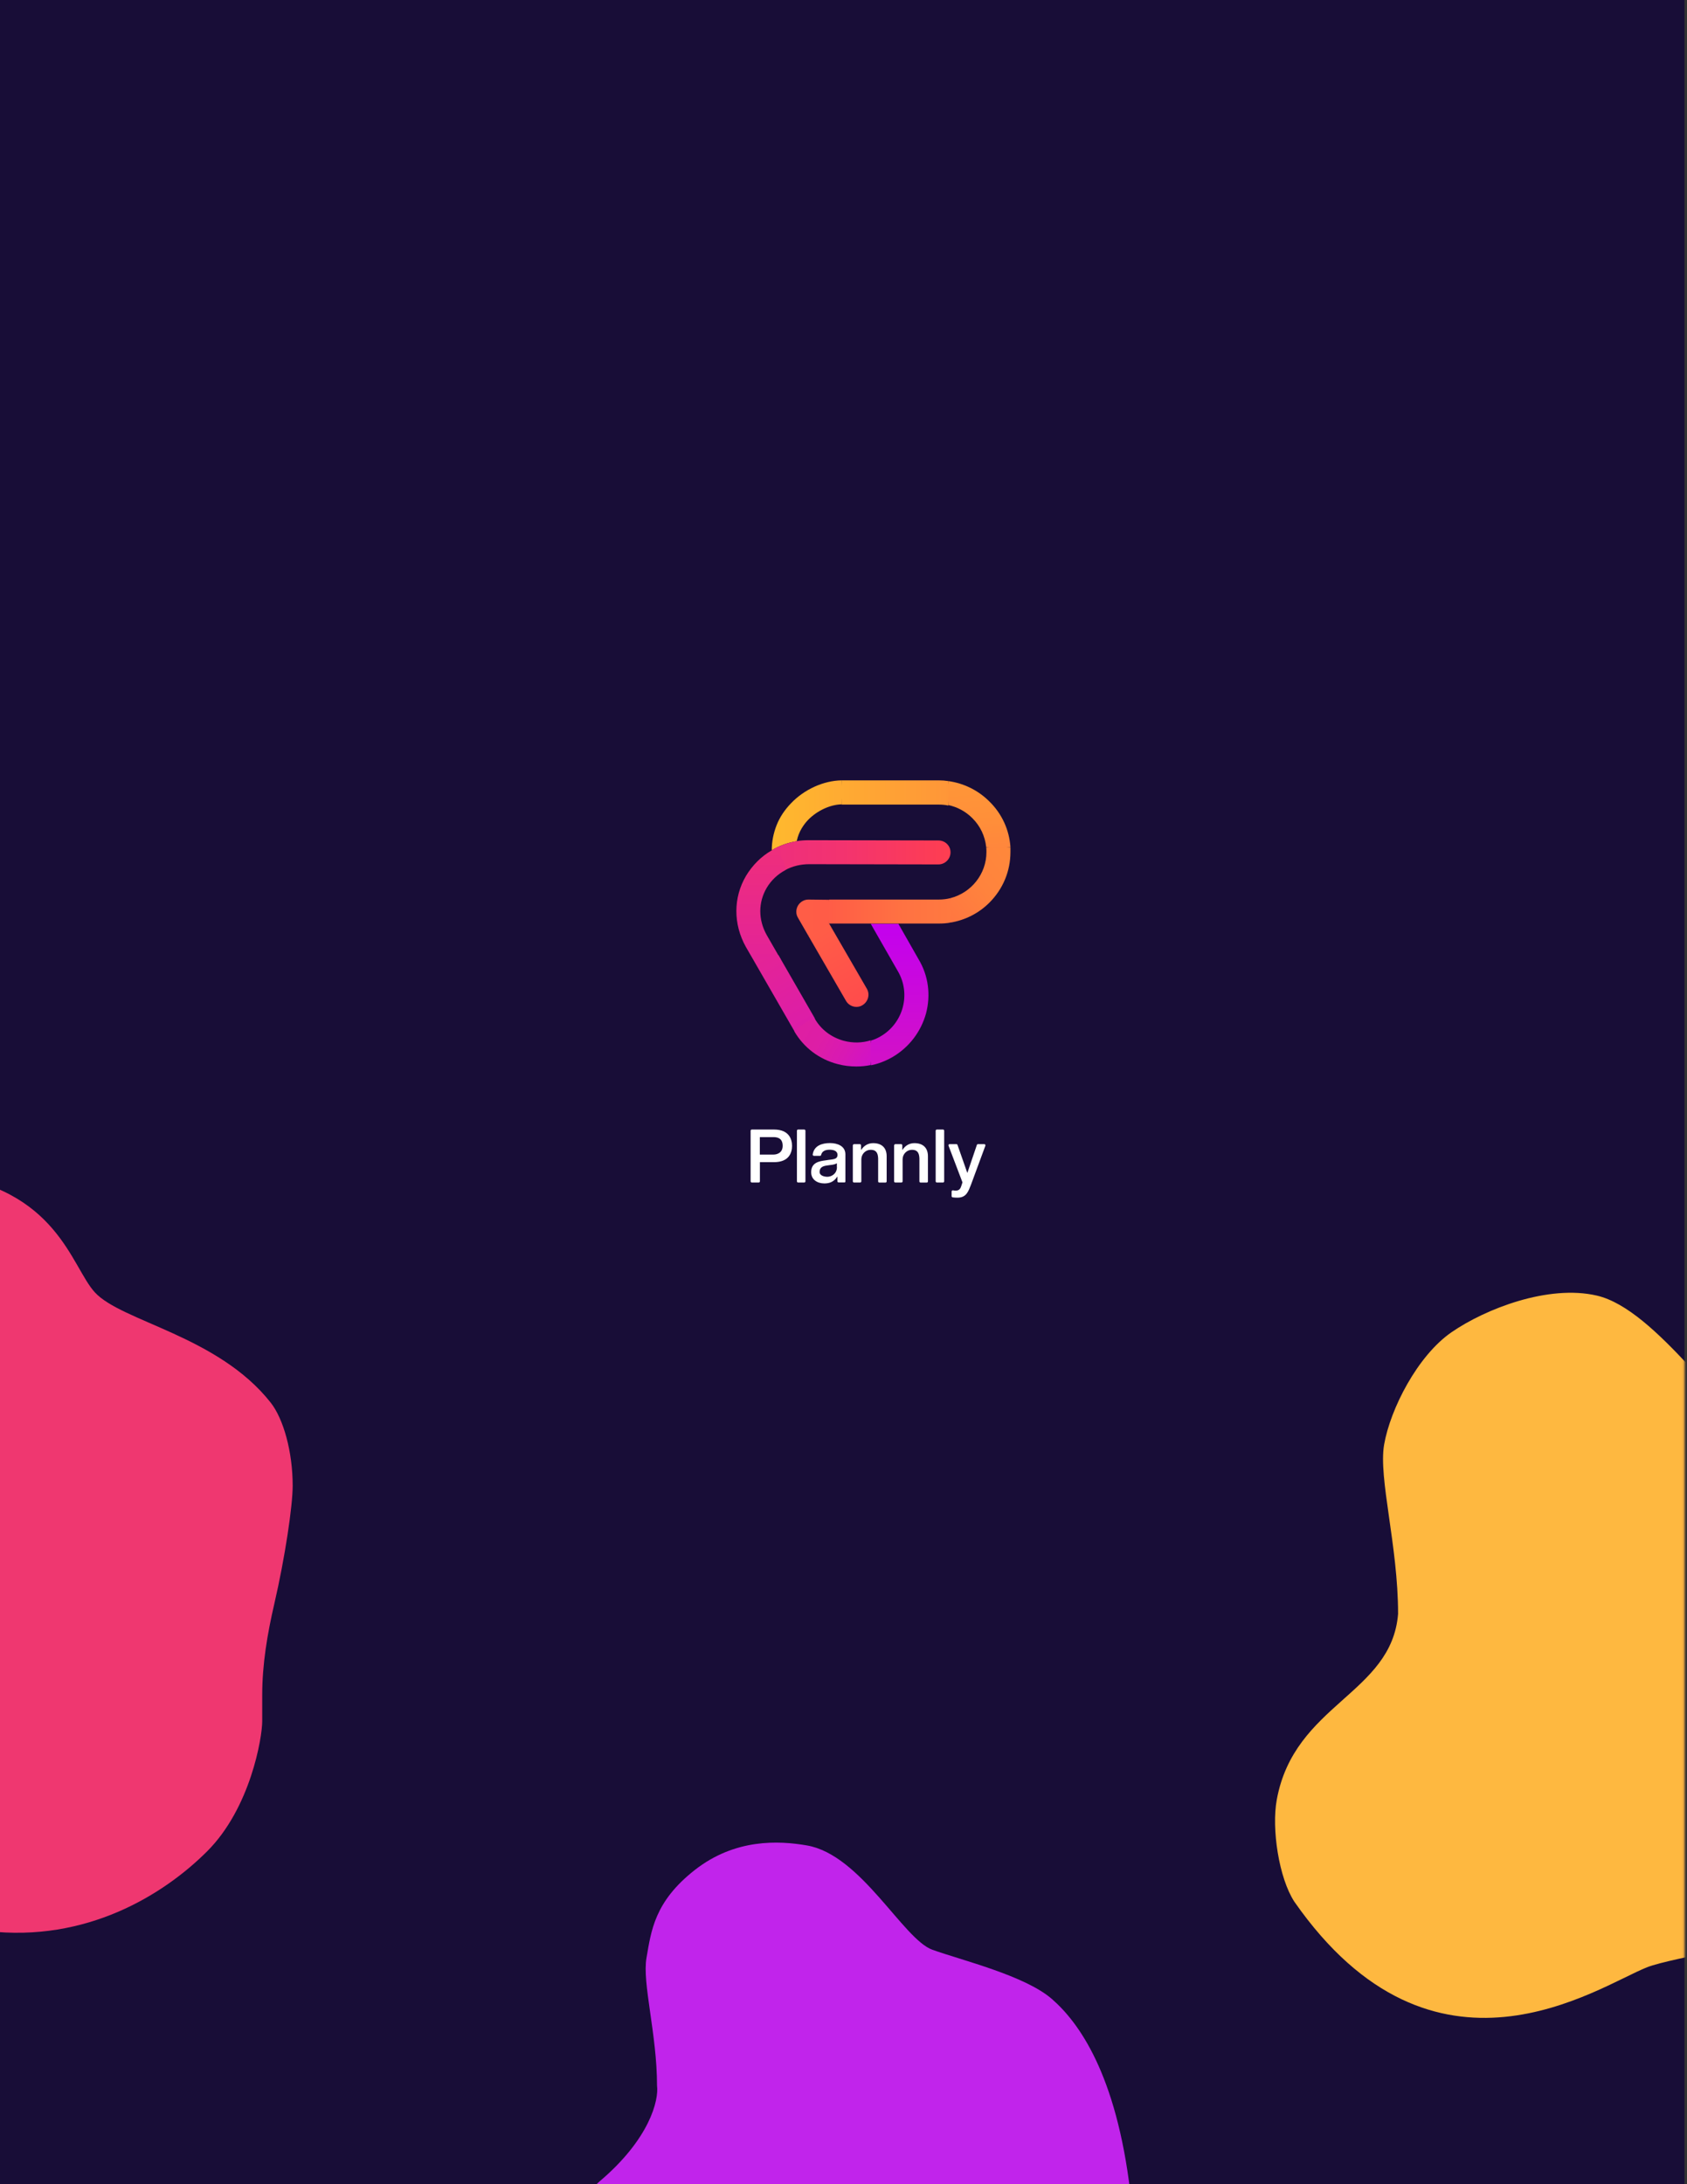 <svg width="720" height="932" viewBox="0 0 720 932" fill="none" xmlns="http://www.w3.org/2000/svg">
<rect x="0" y="0" width="720" height="932" fill="#333333" stroke="none"/>
<g clip-path="url(#clip0_291_12060)">
<rect x="-1.087" width="720" height="932" fill="#180D37"/>
<mask id="mask0_291_12060" style="mask-type:alpha" maskUnits="userSpaceOnUse" x="-2" y="0" width="721" height="932">
<rect x="-1.087" width="720" height="932" fill="#180D37"/>
</mask>
<g mask="url(#mask0_291_12060)">
<path d="M681.469 552.85C660.804 548.079 634 558.5 619.5 568.5C605 578.5 593.38 601.225 590.731 616.466C588.242 630.784 596.692 659.539 596.692 688.696C593.913 723 552.414 727 544.913 768C542.652 780.361 545.791 801.339 552.414 811.5C612.023 896.984 681.925 847.772 702.913 839.5C724.77 830.885 872.216 815.928 864.268 748.999C856.321 682.07 835.126 652.912 819.893 639.659C804.66 626.406 768.895 617.791 752.337 611.827C735.779 605.863 707.299 558.814 681.469 552.85Z" fill="#FEB840"/>
</g>
<path d="M320.358 482.495C320.358 482.231 320.589 482 320.854 482H330.338C336.815 482 338.038 486.191 338.038 488.996C338.038 491.801 336.815 495.926 330.338 495.926H324.324V504.11C324.324 504.374 324.092 504.605 323.828 504.605H320.854C320.589 504.605 320.358 504.374 320.358 504.11V482.495ZM324.291 492.692H330.074C331.858 492.692 334.039 491.801 334.039 488.963C334.039 485.993 332.222 485.234 330.14 485.234H324.291V492.692Z" fill="white"/>
<path d="M340.616 482H343.26C343.524 482 343.756 482.231 343.756 482.495V504.11C343.756 504.374 343.524 504.605 343.26 504.605H340.616C340.352 504.605 340.12 504.374 340.12 504.11V482.495C340.12 482.231 340.352 482 340.616 482Z" fill="white"/>
<path d="M364.541 488.237H366.986C367.251 488.237 367.482 488.468 367.482 488.732V490.646L367.548 490.712C368.672 488.897 370.489 487.808 372.637 487.808C376.206 487.808 378.42 489.689 378.42 493.385V504.143C378.42 504.407 378.189 504.638 377.925 504.638H375.281C375.016 504.638 374.785 504.407 374.785 504.143V494.309C374.686 491.768 373.761 490.679 371.679 490.646C369.432 490.613 367.614 492.461 367.614 494.705V504.11C367.614 504.374 367.383 504.605 367.118 504.605H364.475C364.21 504.605 363.979 504.374 363.979 504.11V488.732C364.045 488.435 364.276 488.237 364.541 488.237Z" fill="white"/>
<path d="M382.154 488.237H384.6C384.864 488.237 385.095 488.468 385.095 488.732V490.646L385.161 490.712C386.285 488.897 388.103 487.808 390.251 487.808C393.82 487.808 396.034 489.689 396.034 493.385V504.143C396.034 504.407 395.802 504.638 395.538 504.638H392.894C392.63 504.638 392.399 504.407 392.399 504.143V494.309C392.299 491.768 391.374 490.679 389.292 490.646C387.045 490.613 385.227 492.461 385.227 494.705V504.11C385.227 504.374 384.996 504.605 384.732 504.605H382.088C381.824 504.605 381.592 504.374 381.592 504.11V488.732C381.692 488.435 381.89 488.237 382.154 488.237Z" fill="white"/>
<path d="M399.834 482H402.477C402.742 482 402.973 482.231 402.973 482.495V504.11C402.973 504.374 402.742 504.605 402.477 504.605H399.834C399.569 504.605 399.338 504.374 399.338 504.11V482.495C399.338 482.231 399.569 482 399.834 482Z" fill="white"/>
<path d="M405.287 488.237H408.195C408.393 488.237 408.591 488.369 408.657 488.567L412.821 500.447H412.887L416.919 488.567C416.985 488.369 417.183 488.237 417.382 488.237H420.091C420.422 488.237 420.653 488.567 420.554 488.897L414.441 505.463C413.284 508.4 412.458 511.074 408.657 511.074C407.963 511.074 407.269 511.041 406.576 510.942C406.344 510.909 406.146 510.711 406.146 510.447V508.433C406.146 508.136 406.41 507.905 406.708 507.938C407.071 508.004 407.435 508.07 407.831 508.07C409.484 508.07 409.946 507.179 410.376 505.793L410.772 504.539L404.824 488.897C404.692 488.567 404.956 488.237 405.287 488.237Z" fill="white"/>
<path d="M354.263 487.775C350.794 487.775 347.39 488.897 346.861 492.659C346.828 492.956 347.059 493.22 347.357 493.22H350C350.232 493.22 350.43 493.055 350.463 492.824C350.794 491.306 352.148 490.613 354.032 490.613C355.453 490.613 357.436 490.943 357.436 492.824C357.436 494.969 355.156 494.639 352.512 495.134C349.472 495.497 346.2 496.157 346.2 500.216C346.2 503.417 348.877 505.001 351.818 505.001C353.9 505.001 355.85 504.44 357.403 502.031V504.077C357.403 504.341 357.634 504.572 357.898 504.572H360.212C360.245 504.572 360.344 504.572 360.344 504.572H360.443C360.641 504.572 360.807 504.407 360.807 504.209V503.054V495.794V492.56C360.807 489.095 357.469 487.775 354.263 487.775ZM357.204 498.005C357.204 501.008 354.726 502.163 353.14 502.163C351.884 502.163 349.802 501.734 349.802 500.084C349.802 498.17 351.19 497.609 352.743 497.378C354.362 497.081 356.081 497.114 357.171 496.388V498.005H357.204Z" fill="white"/>
<path d="M359.195 333C359.609 336.308 359.609 339.72 359.195 343.235C354.33 343.338 348.739 345.923 344.909 349.851C343.045 351.816 340.871 354.814 340.043 358.949C336.316 359.569 332.692 360.81 329.483 362.774C329.483 362.774 329.38 362.774 329.38 362.878C329.38 359.156 330.104 355.537 331.45 352.126C332.796 348.714 334.867 345.613 337.558 342.821C343.252 336.825 351.534 333.103 359.195 333Z" fill="url(#paint0_linear_291_12060)"/>
<path d="M431.25 363.602C431.25 371.769 428.041 379.419 422.243 385.209C417.688 389.757 411.89 392.652 405.679 393.686C404.851 390.378 404.437 386.966 405.679 383.244C414.479 380.97 421.001 373.009 421.001 363.602C421.001 362.878 421.001 362.154 420.897 361.534H431.25C431.25 362.154 431.25 362.878 431.25 363.602Z" fill="url(#paint1_linear_291_12060)"/>
<path d="M368.098 428.939C367.27 429.456 366.442 429.663 365.51 429.663C363.75 429.663 361.99 428.733 361.059 427.079L344.908 399.165L353.915 394.203L369.962 421.909C371.411 424.391 370.48 427.492 368.098 428.939Z" fill="url(#paint2_linear_291_12060)"/>
<path d="M405.68 363.705C405.68 366.496 403.402 368.874 400.503 368.874L345.427 368.77C341.7 368.77 338.284 369.597 335.178 371.251L330.105 362.361C333.107 360.706 336.524 359.569 339.94 358.949C341.7 358.639 343.564 358.535 345.427 358.535L400.503 358.639C403.402 358.639 405.68 360.913 405.68 363.705Z" fill="url(#paint3_linear_291_12060)"/>
<path d="M395.222 432.454C393.048 440.312 387.975 446.928 380.936 451.063C378.037 452.718 374.931 453.958 371.722 454.578C371.204 450.96 371.1 447.342 371.722 444.033C373.171 443.62 374.517 443 375.759 442.276C385.491 436.693 388.907 424.184 383.213 414.466L371.618 394.203H383.42L392.013 409.297C396.257 416.327 397.293 424.597 395.222 432.454Z" fill="url(#paint4_linear_291_12060)"/>
<path d="M347.807 434.625L339.111 440.105C339.007 440.001 339.007 439.898 338.904 439.795L321.408 409.4C324.306 407.539 327.516 406.299 332.278 407.643L347.807 434.625Z" fill="url(#paint5_linear_291_12060)"/>
<path d="M371.618 443.93V454.475C369.651 454.889 367.58 455.095 365.51 455.095C362.818 455.095 360.127 454.785 357.435 454.061C349.567 451.994 343.045 447.031 339.007 440.105C341.285 437.624 344.287 435.866 347.703 434.625C350.395 439.381 354.847 442.689 360.127 444.137C364.061 445.171 367.995 445.067 371.618 443.93Z" fill="url(#paint6_linear_291_12060)"/>
<path d="M327.205 398.958L333.21 409.4H321.408L318.302 404.024C312.919 394.306 312.919 383.037 318.406 373.733C321.097 369.287 324.824 365.462 329.379 362.878C329.379 362.878 329.483 362.878 329.483 362.774C329.69 362.671 330.001 362.464 330.208 362.361C333.21 364.532 334.866 367.53 335.28 371.252C331.968 373.009 329.172 375.594 327.205 378.902C323.582 385.105 323.582 392.445 327.205 398.958Z" fill="url(#paint7_linear_291_12060)"/>
<path d="M404.747 333.31C405.265 336.722 405.161 340.237 404.747 343.752C403.401 343.442 401.952 343.338 400.606 343.338H359.506C359.402 343.338 359.299 343.338 359.195 343.338V333C359.299 333 359.402 333 359.506 333H400.606C402.056 333 403.401 333.103 404.747 333.31Z" fill="url(#paint8_linear_291_12060)"/>
<path d="M431.25 361.43C428.144 362.051 424.935 362.464 420.897 361.43C420.379 356.778 418.412 352.539 414.996 349.128C412.097 346.233 408.577 344.372 404.747 343.545V333.31C411.373 334.241 417.481 337.239 422.243 341.994C427.626 347.267 430.732 354.09 431.25 361.43Z" fill="url(#paint9_linear_291_12060)"/>
<path d="M405.678 383.244V393.686C404.022 393.996 402.366 394.099 400.606 394.099H383.42H371.618H353.915C353.19 390.377 353.087 386.862 353.915 383.864H374.62H400.606C402.366 383.864 404.126 383.658 405.678 383.244Z" fill="url(#paint10_linear_291_12060)"/>
<path d="M353.916 383.968V394.203C351.121 396.891 348.118 398.648 344.909 399.165L340.561 391.618C339.629 390.067 339.629 388.103 340.561 386.449C341.493 384.898 343.149 383.864 345.013 383.864L353.916 383.968Z" fill="url(#paint11_linear_291_12060)"/>
<path d="M40.5 551.5C30.344 540.461 24.5 507 -25.587 501C-38.087 492 -75.087 505.5 -90.087 510C-105.087 514.5 -139.587 539.5 -141.087 553.5C-142.587 567.5 -175.587 608.5 -196.087 624.5C-216.587 640.5 -206.587 734 -196.087 769.5C-185.587 805 -48.087 819 -5.587 824C36.913 829 69.913 808.5 88.413 790C106.913 771.5 111.913 741.5 111.913 734.5V723.295C111.913 710.18 114.112 697.175 117.072 684.398C121.653 664.627 124.913 642.614 124.913 634C124.913 619.5 120.981 605.443 115.5 598.5C93 570 52 564 40.5 551.5Z" fill="#EF3770"/>
<path d="M344.413 787.5C332.366 785.413 313.713 784.5 296.5 798C279.287 811.5 277.913 824 275.913 835.5C274.034 846.304 280.413 868 280.413 890C281.223 896.155 277.341 912.732 255.825 930.918C254.577 931.973 253.488 933.229 252.935 934.767C249.453 944.454 249.311 964.444 253.913 971.5C298.913 1036 405.068 1028.24 420.913 1022C437.413 1015.5 488.413 986 482.413 935.5C476.413 885 460.413 863 448.913 853C437.413 843 410.413 836.5 397.913 832C385.413 827.5 367.5 791.5 344.413 787.5Z" fill="#C124EB"/>
</g>
<defs>
<linearGradient id="paint0_linear_291_12060" x1="329.369" y1="347.945" x2="359.506" y2="347.945" gradientUnits="userSpaceOnUse">
<stop stop-color="#FFB92E"/>
<stop offset="0.994" stop-color="#FFAB32"/>
</linearGradient>
<linearGradient id="paint1_linear_291_12060" x1="402.017" y1="389.823" x2="432.857" y2="363.909" gradientUnits="userSpaceOnUse">
<stop stop-color="#FF7641"/>
<stop offset="0.521" stop-color="#FF833D"/>
<stop offset="1" stop-color="#FF883B"/>
</linearGradient>
<linearGradient id="paint2_linear_291_12060" x1="349.098" y1="396.686" x2="368.346" y2="428.764" gradientUnits="userSpaceOnUse">
<stop stop-color="#FF5D47"/>
<stop offset="1" stop-color="#FF4B4C"/>
</linearGradient>
<linearGradient id="paint3_linear_291_12060" x1="330.199" y1="364.913" x2="405.708" y2="364.913" gradientUnits="userSpaceOnUse">
<stop stop-color="#EE2E7D"/>
<stop offset="0.39" stop-color="#F3336F"/>
<stop offset="0.994" stop-color="#FE3E51"/>
</linearGradient>
<linearGradient id="paint4_linear_291_12060" x1="383.712" y1="454.53" x2="383.712" y2="394.173" gradientUnits="userSpaceOnUse">
<stop stop-color="#D212C6"/>
<stop offset="0.994" stop-color="#C301EE"/>
</linearGradient>
<linearGradient id="paint5_linear_291_12060" x1="343.539" y1="437.511" x2="325.84" y2="406.813" gradientUnits="userSpaceOnUse">
<stop stop-color="#DC1DA8"/>
<stop offset="0.994" stop-color="#E42496"/>
</linearGradient>
<linearGradient id="paint6_linear_291_12060" x1="341.041" y1="436.512" x2="372.072" y2="453.737" gradientUnits="userSpaceOnUse">
<stop stop-color="#DE1FA2"/>
<stop offset="0.317" stop-color="#DD1EA6"/>
<stop offset="0.644" stop-color="#D819B3"/>
<stop offset="0.976" stop-color="#D212C7"/>
<stop offset="1" stop-color="#D111C9"/>
</linearGradient>
<linearGradient id="paint7_linear_291_12060" x1="324.789" y1="409.404" x2="324.789" y2="362.373" gradientUnits="userSpaceOnUse">
<stop stop-color="#E32398"/>
<stop offset="0.994" stop-color="#EE2E7C"/>
</linearGradient>
<linearGradient id="paint8_linear_291_12060" x1="359.205" y1="338.337" x2="405.105" y2="338.337" gradientUnits="userSpaceOnUse">
<stop stop-color="#FFAB32"/>
<stop offset="0.994" stop-color="#FF9638"/>
</linearGradient>
<linearGradient id="paint9_linear_291_12060" x1="416.593" y1="332.456" x2="418.7" y2="362.641" gradientUnits="userSpaceOnUse">
<stop stop-color="#FF9638"/>
<stop offset="0.529" stop-color="#FF9039"/>
<stop offset="0.994" stop-color="#FF863C"/>
</linearGradient>
<linearGradient id="paint10_linear_291_12060" x1="353.374" y1="388.718" x2="405.706" y2="388.718" gradientUnits="userSpaceOnUse">
<stop stop-color="#FF5C47"/>
<stop offset="0.053" stop-color="#FF5E46"/>
<stop offset="0.616" stop-color="#FF7242"/>
<stop offset="1" stop-color="#FF7940"/>
</linearGradient>
<linearGradient id="paint11_linear_291_12060" x1="339.897" y1="391.56" x2="353.934" y2="391.56" gradientUnits="userSpaceOnUse">
<stop stop-color="#FF5D47"/>
<stop offset="1" stop-color="#FF5C47"/>
</linearGradient>
<clipPath id="clip0_291_12060">
<rect width="720" height="932" fill="white"/>
</clipPath>
</defs>
</svg>